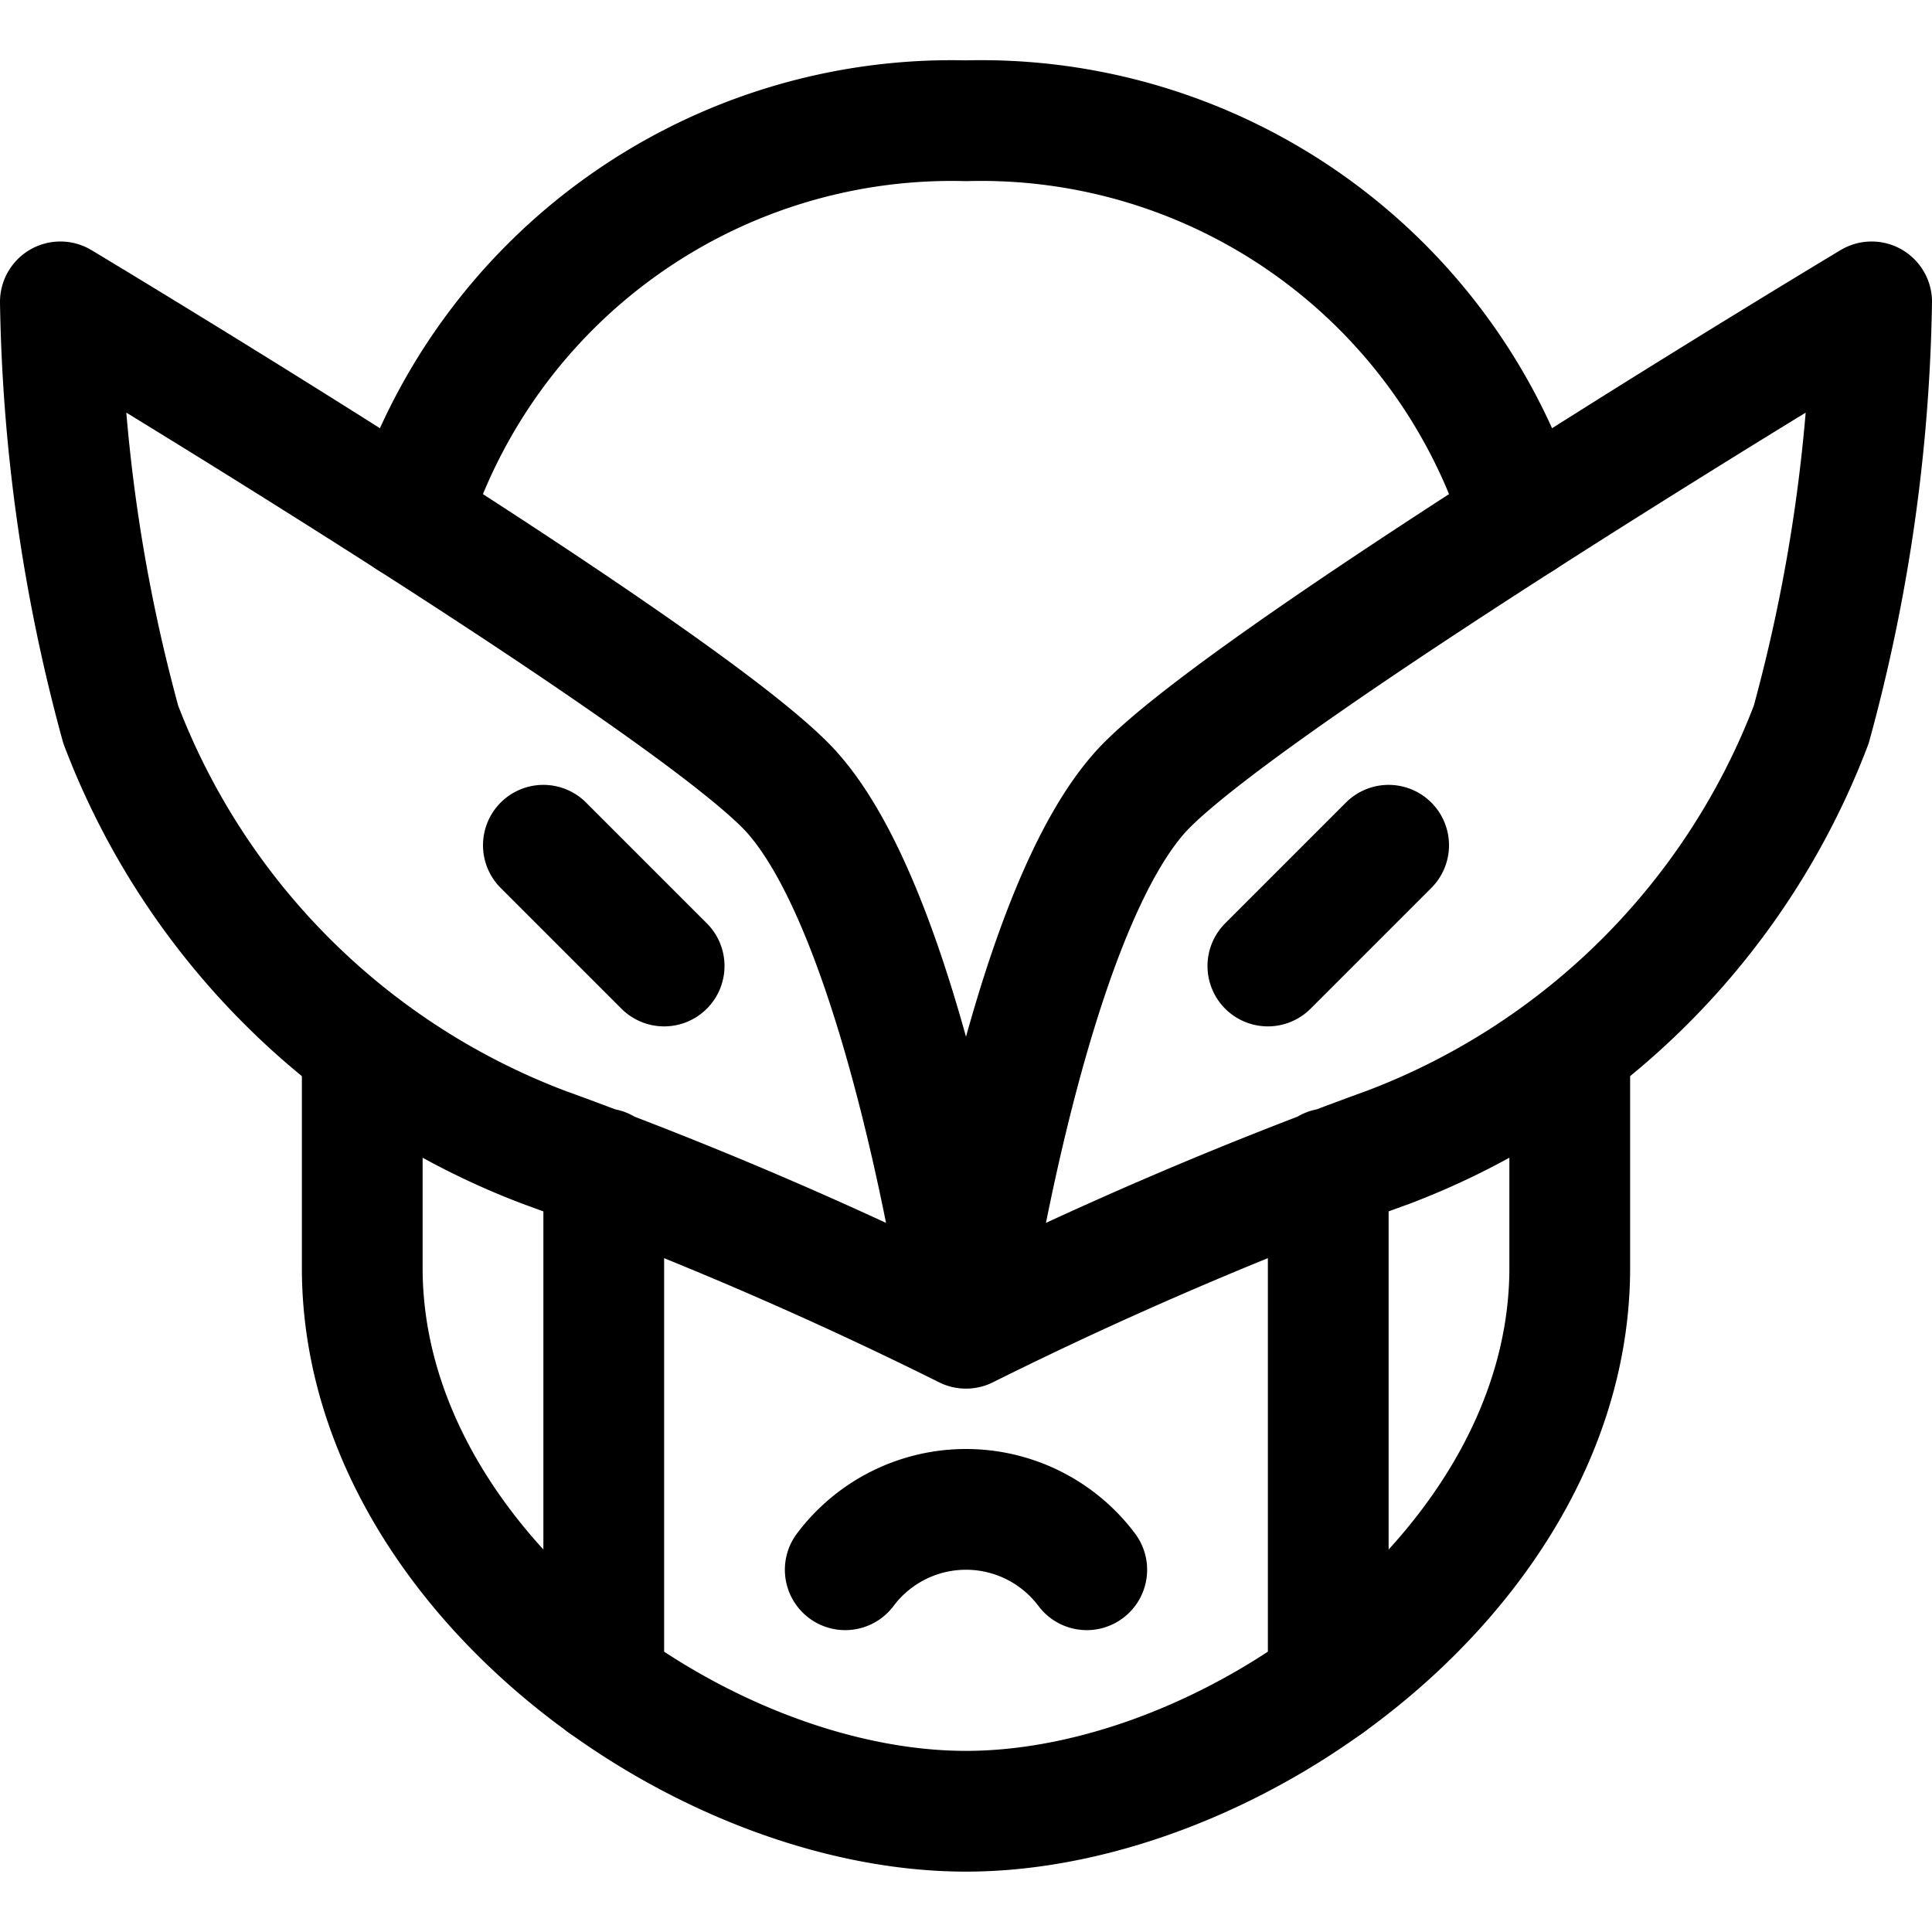 <svg id="Regular" xmlns="http://www.w3.org/2000/svg" viewBox="0 0 24 24" width="24" height="24"><defs><style>.cls-1{fill:none;stroke:#000;stroke-linecap:round;stroke-linejoin:round;stroke-width:1.5px}</style></defs><title>famous-character-power-ranger-2</title><path class="cls-1" d="M5.091 6.445A7.052 7.052 0 0 1 12 1.5a7.038 7.038 0 0 1 6.908 4.946M4.5 13.011v2.739c0 3.728 4.167 6.75 7.5 6.75s7.5-3.022 7.5-6.75v-2.739"/><path class="cls-1" d="M12 16.5s.75-5.25 2.25-6.75 9-6 9-6A21.079 21.079 0 0 1 22.5 9a9.06 9.06 0 0 1-5.25 5.25A49.941 49.941 0 0 0 12 16.5zm0 0s-.75-5.25-2.25-6.75-9-6-9-6A21.079 21.079 0 0 0 1.5 9a9.06 9.06 0 0 0 5.25 5.25A49.941 49.941 0 0 1 12 16.5zm3.75-4.5l1.5-1.5m-9 1.5l-1.5-1.5m3.75 9a1.875 1.875 0 0 1 3 0m3-4.983v6.395m-9-6.395v6.395"/></svg>